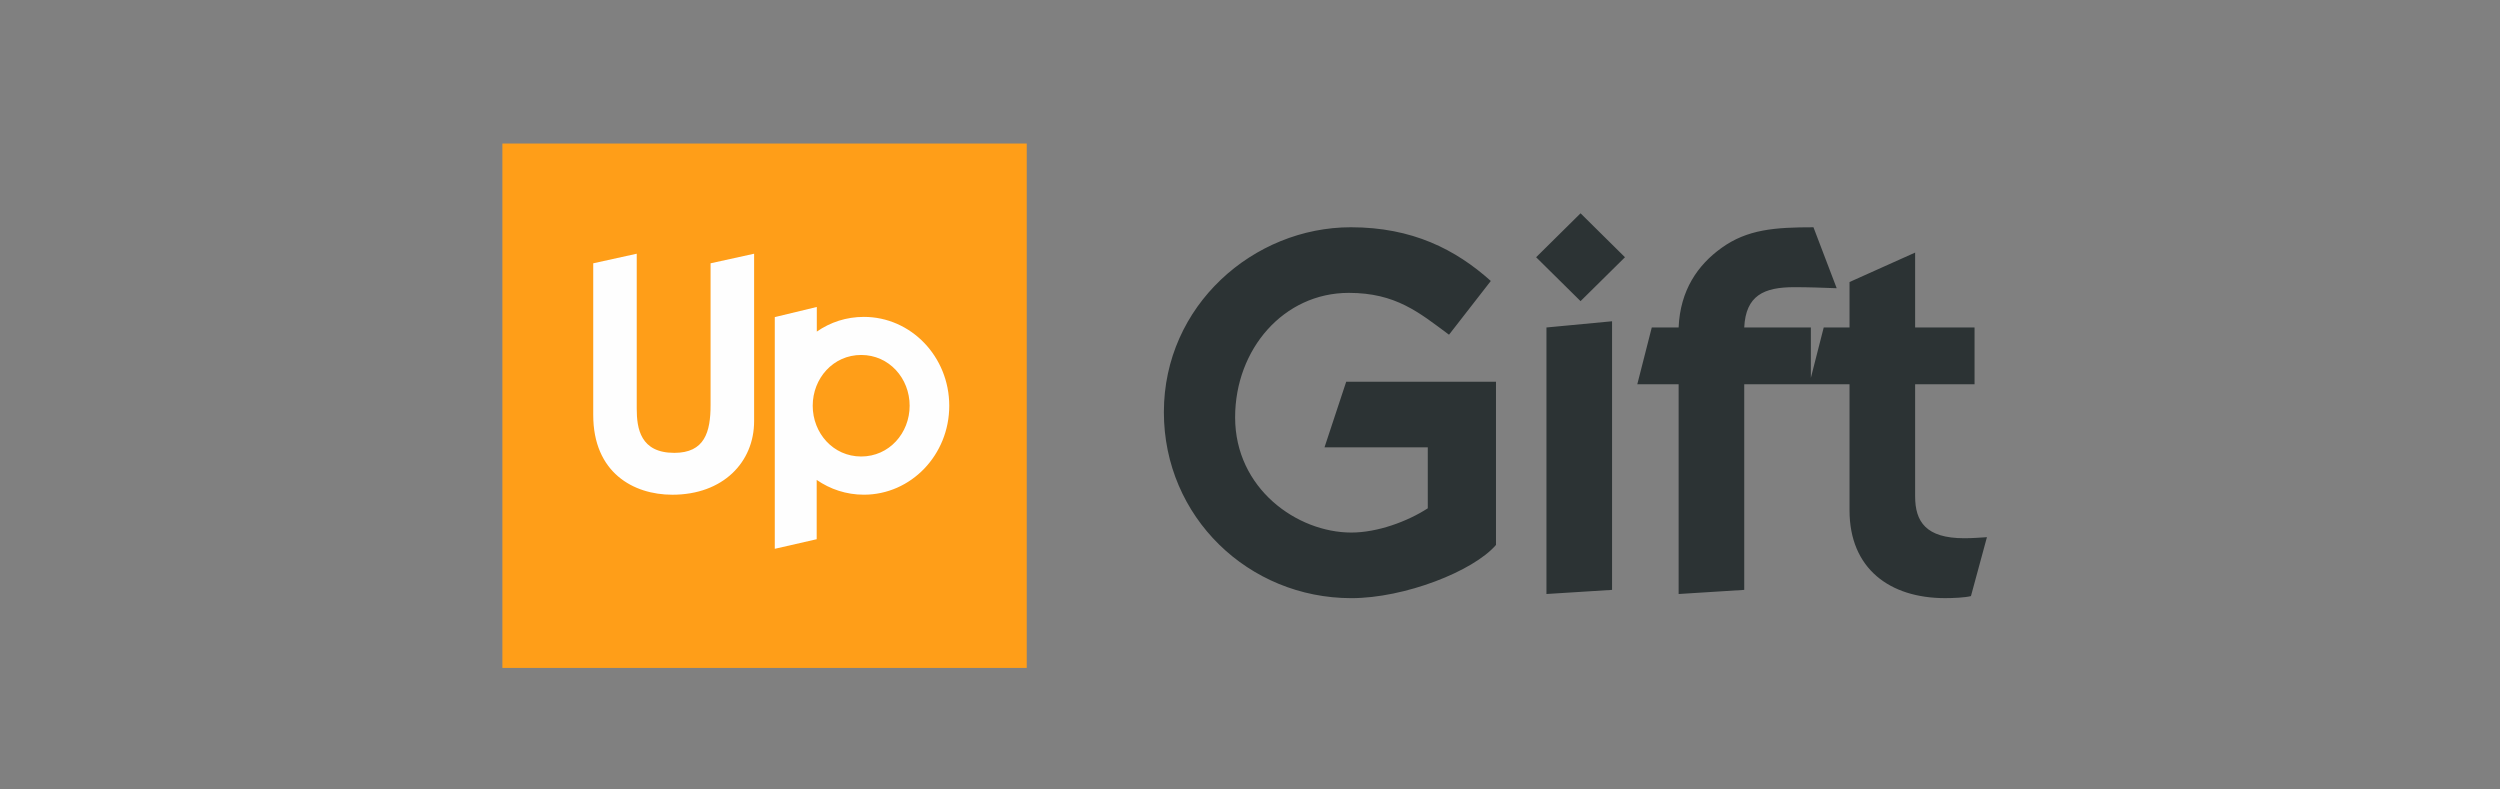 <svg width="209" height="66" viewBox="0 0 209 66" fill="none" xmlns="http://www.w3.org/2000/svg">
<rect x="0" y="0" width="209" height="66" fill="#808080" stroke="none"/>
<path fill-rule="evenodd" clip-rule="evenodd" d="M42 55.838H85.836V12H42V55.838Z" fill="#FF9E18"/>
<path fill-rule="evenodd" clip-rule="evenodd" d="M68.285 25.662V27.722C69.417 26.936 70.755 26.492 72.219 26.492C76.162 26.492 79.358 29.82 79.358 33.923C79.358 38.029 76.162 41.357 72.219 41.357C70.76 41.357 69.404 40.901 68.275 40.12V45.079L64.772 45.88V26.51L68.285 25.662ZM63.044 21.211V35.212C63.044 38.632 60.453 41.359 56.208 41.359C52.955 41.359 49.594 39.514 49.594 34.691V22.012L53.231 21.211V34.166C53.231 35.82 53.535 37.859 56.373 37.859C58.909 37.859 59.404 36.122 59.404 33.864V22.012L63.044 21.211ZM71.995 29.675C69.652 29.675 67.943 31.632 67.943 33.918C67.943 36.207 69.652 38.163 71.995 38.163C74.338 38.163 76.046 36.207 76.046 33.918C76.046 31.632 74.338 29.675 71.995 29.675Z" fill="#FEFEFE"/>
<path fill-rule="evenodd" clip-rule="evenodd" d="M112.93 18.999C118.069 18.999 121.696 20.857 124.632 23.489L121.137 27.982C118.631 26.123 116.688 24.484 112.757 24.484C107.316 24.484 103.256 29.19 103.256 34.892C103.256 40.851 108.44 44.521 112.974 44.521C115.131 44.521 117.636 43.614 119.363 42.493V37.395H110.729L112.543 31.912H125.065V45.557C123.165 47.759 117.42 50.006 112.974 50.006C104.38 50.006 97.3 43.225 97.3 34.459C97.3 25.52 104.813 18.999 112.93 18.999ZM151.388 32.127H145.818V49.314L140.333 49.659V32.127H136.877L138.088 27.377H140.333C140.462 24.268 141.931 22.152 143.919 20.727C146.079 19.173 148.365 19 151.605 19L153.548 24.096C152.38 24.052 151.172 24.008 150.007 24.008C147.46 24.008 145.947 24.699 145.818 27.377H151.388L151.388 31.589L152.463 27.376H154.62V23.577L160.105 21.116V27.376H165.072V32.127H160.105V41.498C160.105 43.614 161.013 44.996 164.209 44.996C164.812 44.996 165.505 44.952 166.108 44.908L164.771 49.834C164.25 49.963 163.301 50.004 162.611 50.004C157.992 50.004 154.62 47.543 154.62 42.663V32.127L151.388 32.126L151.388 32.127ZM134.768 26.858V49.314L129.283 49.659V27.377L134.768 26.858ZM132.134 17.832L135.848 21.505L132.134 25.175L128.42 21.505L132.134 17.832Z" fill="#2C3334"/>
</svg>
